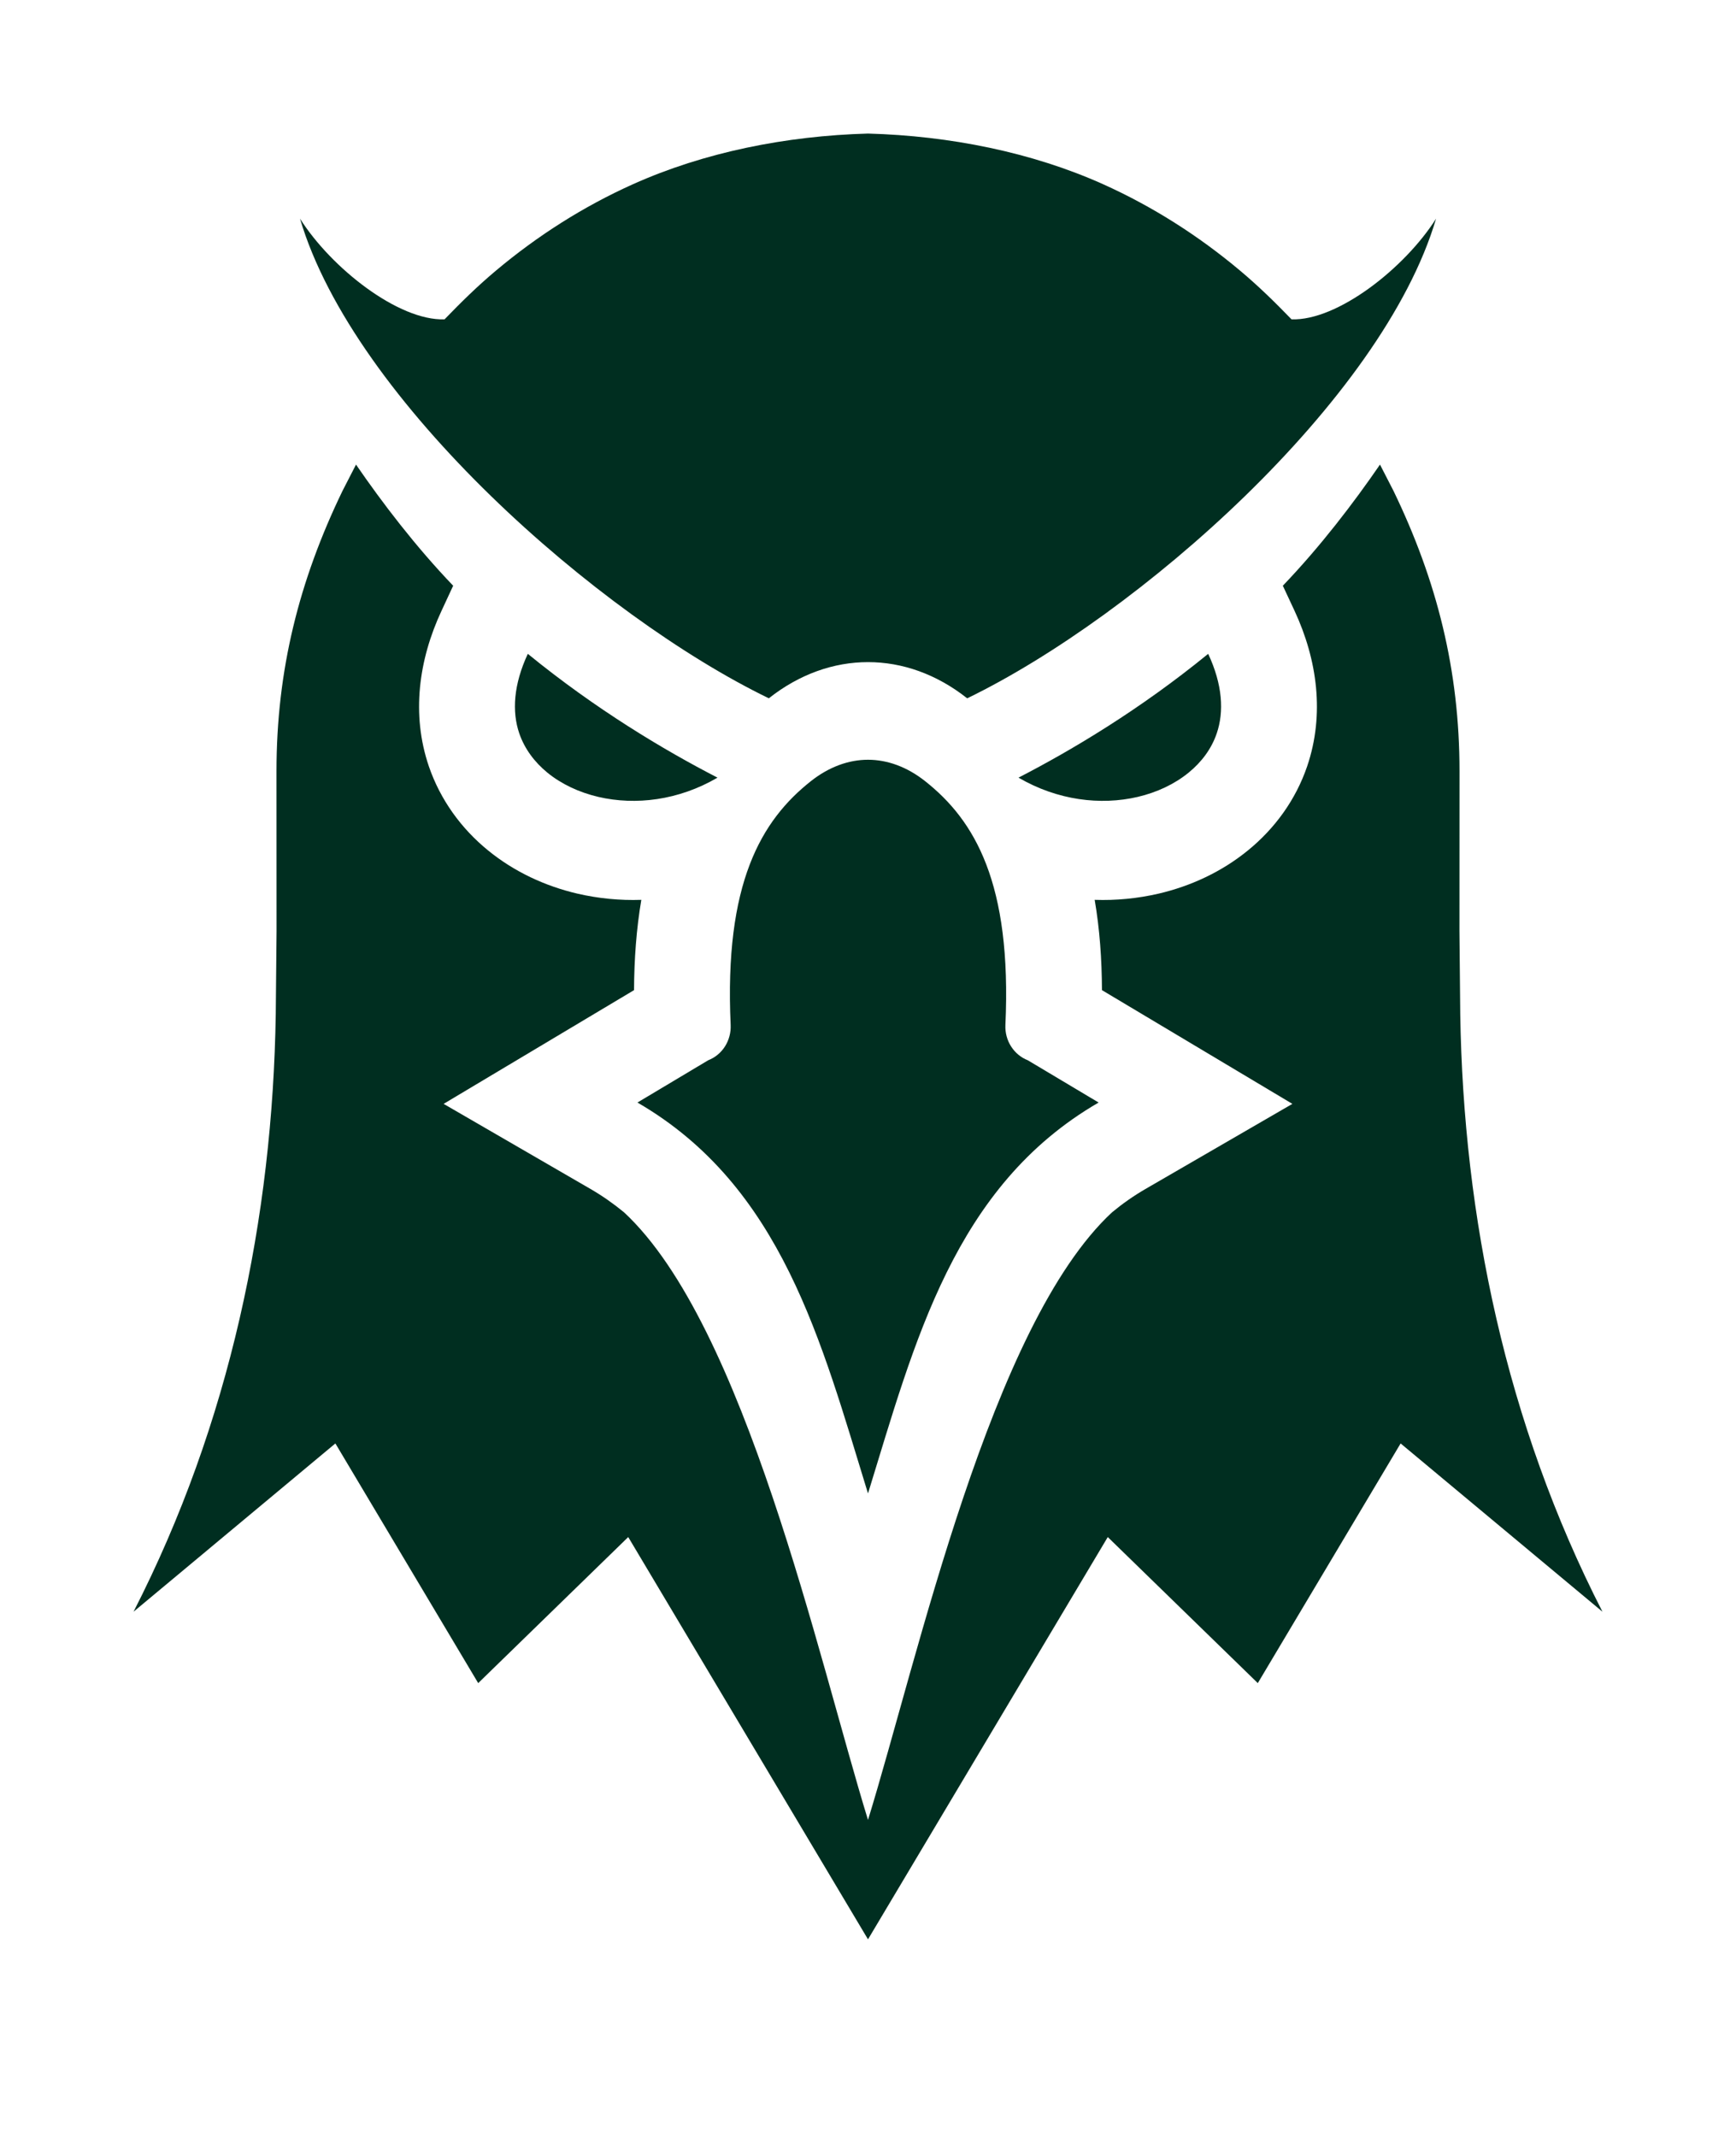 <svg width="26" height="32" viewBox="0 0 26 32" fill="none" xmlns="http://www.w3.org/2000/svg">
<path fill-rule="evenodd" clip-rule="evenodd" d="M15.254 11.645C16.055 11.232 17.075 10.624 18.095 9.791C18.311 10.253 18.334 10.657 18.223 10.982C18.145 11.212 17.997 11.411 17.802 11.57C17.591 11.742 17.328 11.866 17.037 11.934C16.485 12.062 15.84 11.987 15.254 11.645ZM15.393 15.877L16.454 16.51C14.288 17.765 13.7 20.095 13 22.364C12.301 20.095 11.712 17.765 9.547 16.51L10.607 15.877C10.71 15.837 10.798 15.764 10.858 15.67C10.918 15.575 10.948 15.463 10.943 15.35C10.845 13.224 11.401 12.284 12.149 11.694C12.418 11.483 12.711 11.377 13 11.377C13.289 11.377 13.583 11.483 13.851 11.694C14.6 12.284 15.155 13.224 15.058 15.35C15.053 15.463 15.082 15.575 15.143 15.67C15.203 15.764 15.29 15.837 15.393 15.877ZM13 2C14.226 2.034 15.455 2.28 16.522 2.759C17.26 3.091 17.949 3.529 18.573 4.053C18.855 4.29 19.087 4.518 19.343 4.782C20.032 4.806 21.04 4.014 21.508 3.274C20.703 6.002 17.029 9.224 14.486 10.457C14.485 10.457 14.484 10.456 14.483 10.455C14.027 10.095 13.514 9.915 13 9.915C12.487 9.915 11.973 10.095 11.517 10.455C11.516 10.456 11.516 10.457 11.515 10.457C8.971 9.224 5.298 6.002 4.493 3.274C4.961 4.014 5.968 4.806 6.658 4.782C6.913 4.519 7.145 4.29 7.427 4.053C8.051 3.529 8.74 3.091 9.479 2.759C10.546 2.28 11.774 2.034 13 2ZM10.746 11.645C9.945 11.232 8.926 10.624 7.905 9.791C7.69 10.253 7.666 10.657 7.777 10.982C7.856 11.212 8.004 11.411 8.198 11.57C8.409 11.742 8.673 11.866 8.964 11.934C9.516 12.062 10.161 11.987 10.746 11.645Z" fill="#002E20"/>
<path fill-rule="evenodd" clip-rule="evenodd" d="M19.213 8.771C19.775 8.184 20.27 7.536 20.668 6.957L20.87 7.35C21.521 8.696 21.859 10.037 21.859 11.546L21.858 13.941L21.87 15.182C21.917 18.23 22.555 21.314 24 24.135L20.977 21.615L18.838 25.204L16.591 23.017L13 29.041L9.409 23.017L7.162 25.204L5.023 21.615L2 24.135C3.445 21.314 4.083 18.23 4.13 15.183L4.142 13.941L4.141 11.546C4.141 10.037 4.479 8.696 5.13 7.35L5.332 6.957C5.73 7.536 6.225 8.184 6.787 8.771L6.612 9.148C6.271 9.879 6.158 10.698 6.423 11.476C6.595 11.977 6.907 12.407 7.31 12.735C7.701 13.054 8.164 13.269 8.648 13.382C8.964 13.455 9.286 13.486 9.605 13.475C9.531 13.912 9.498 14.365 9.496 14.827L6.644 16.53L8.845 17.805C9.021 17.907 9.188 18.024 9.346 18.154C11.16 19.838 12.251 24.82 13 27.253C13.75 24.82 14.84 19.838 16.655 18.154C16.812 18.024 16.979 17.907 17.155 17.805L19.356 16.53L16.504 14.827C16.502 14.365 16.47 13.912 16.395 13.475C16.714 13.486 17.036 13.455 17.352 13.382C17.836 13.269 18.299 13.054 18.69 12.735C19.093 12.407 19.406 11.977 19.577 11.476C19.842 10.698 19.729 9.88 19.389 9.148L19.213 8.771L19.213 8.771Z" fill="#002E20"/>
</svg>
